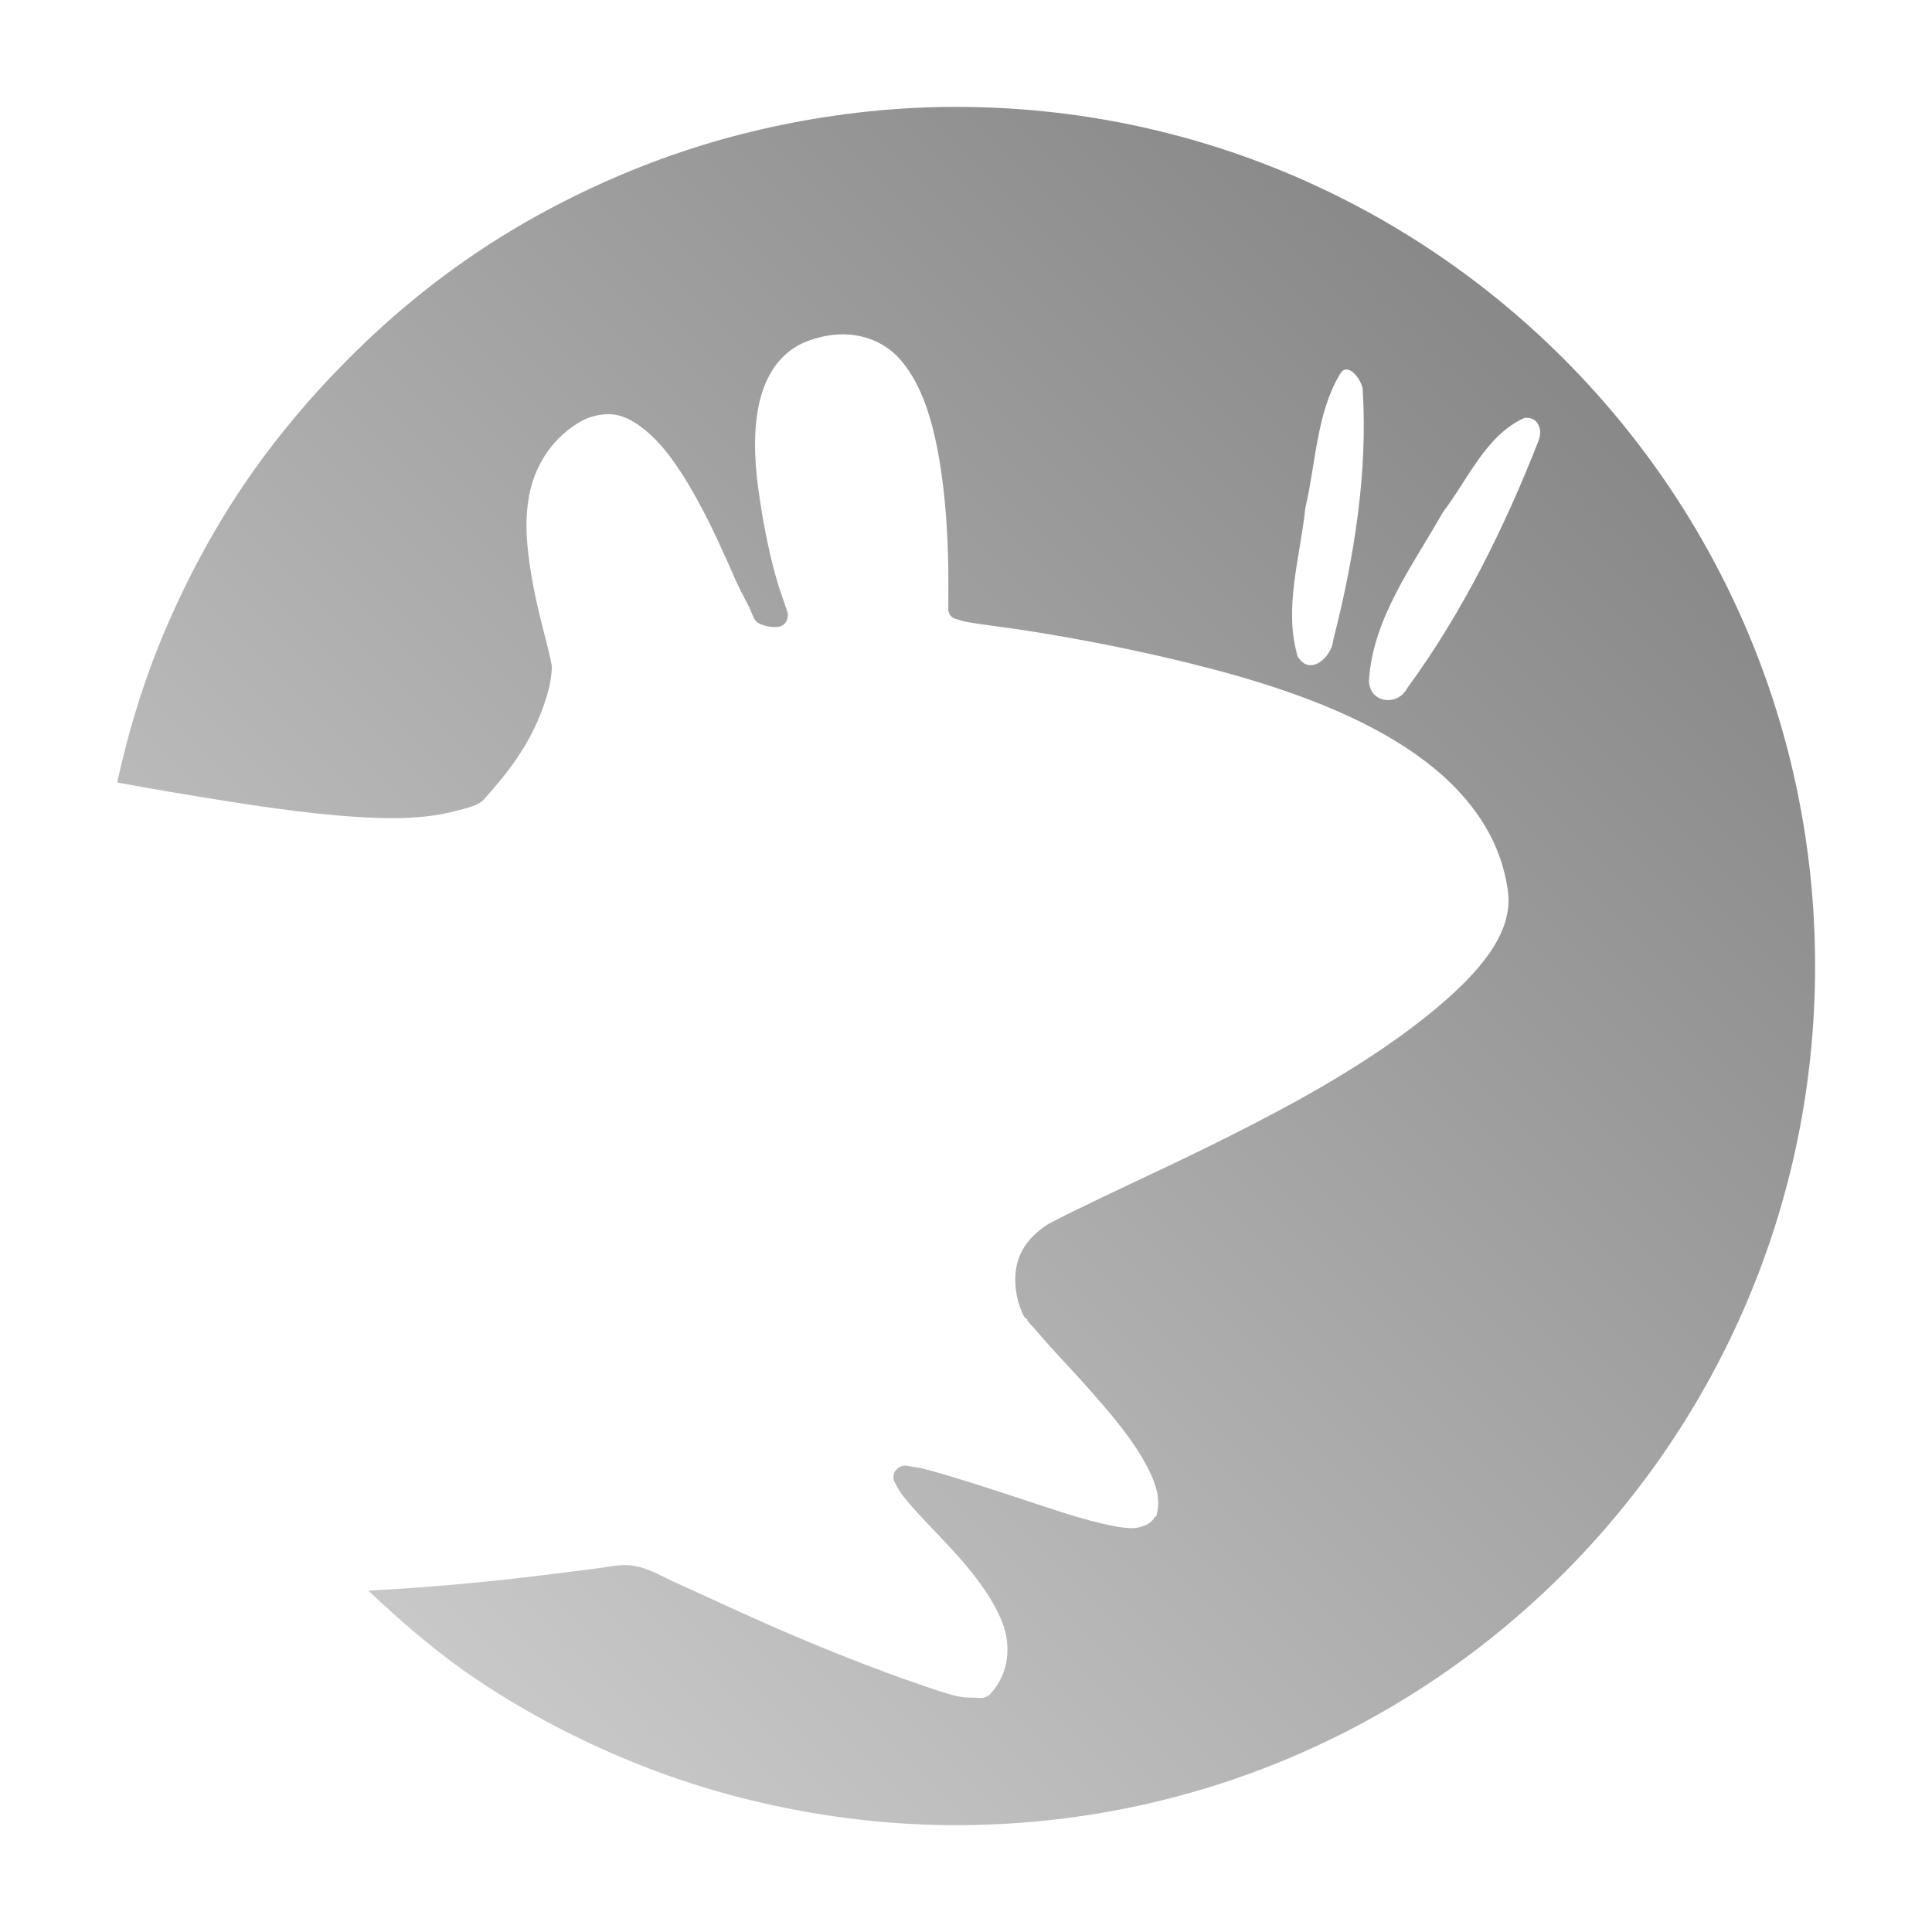<?xml version="1.0" encoding="UTF-8" standalone="no"?>
<svg xmlns:dc="http://purl.org/dc/elements/1.1/"
     xmlns:cc="http://creativecommons.org/ns#"
     xmlns:rdf="http://www.w3.org/1999/02/22-rdf-syntax-ns#"
     xmlns:svg="http://www.w3.org/2000/svg"
     xmlns="http://www.w3.org/2000/svg"
     xmlns:xlink="http://www.w3.org/1999/xlink"
     width="128" height="128" version="1.1">
    <title>Clarity Icon</title>
    <desc>This icon is a part of Clarity icon theme for gtk</desc>
    <defs>
        <linearGradient x1="0" y1="128" x2="128" y2="0" id="gradient" gradientUnits="userSpaceOnUse">
            <stop id="start" style="stop-color:#dbdbdb;stop-opacity:1" offset="0" />
            <stop id="stop" style="stop-color:#757575;stop-opacity:1" offset="1" />
        </linearGradient>
    </defs>
    <path d="m 63.336,7.08 c -3.929,0 -7.781,0.424 -11.486,1.182 -3.705,0.758 -7.237,1.854 -10.641,3.294 -3.404,1.44 -6.684,3.191 -9.712,5.236 -3.028,2.045 -5.786,4.35 -8.361,6.925 -2.575,2.575 -4.964,5.417 -7.01,8.445 -2.045,3.028 -3.796,6.308 -5.236,9.712 -1.352,3.196 -2.372,6.502 -3.125,9.965 2.437,0.46 4.952,0.873 7.432,1.267 4.016,0.638 7.873,1.105 10.894,1.098 1.511,-0.002 2.888,-0.163 3.885,-0.422 1,-0.26 1.705,-0.386 2.111,-0.845 1.566,-1.765 3.446,-3.999 4.307,-7.432 0.064,-0.254 0.185,-1.088 0.169,-1.351 -0.04,-0.265 -0.12,-0.653 -0.253,-1.182 -0.315,-1.257 -0.785,-2.957 -1.098,-4.814 -0.313,-1.861 -0.514,-3.804 -0.084,-5.658 0.423,-1.826 1.536,-3.576 3.463,-4.645 0.746,-0.373 1.644,-0.515 2.365,-0.338 0.747,0.183 1.399,0.63 2.027,1.182 1.257,1.105 2.33,2.795 3.294,4.56 0.96,1.759 1.778,3.624 2.449,5.152 0.337,0.767 0.684,1.337 0.929,1.858 0.11,0.233 0.182,0.461 0.253,0.591 0.07,0.131 0.104,0.204 0.084,0.169 0.062,0.103 0.15,0.191 0.253,0.253 -0.06,-0.038 0.212,0.117 0.422,0.169 0.318,0.078 0.539,0.104 0.845,0.084 0.153,-0.012 0.304,-0.071 0.422,-0.169 0.03,-0.026 0.058,-0.054 0.084,-0.084 0.098,-0.119 0.158,-0.269 0.169,-0.422 0.011,-0.083 0.011,-0.17 0,-0.253 -0.13,-0.455 -0.467,-1.246 -0.845,-2.618 -0.437,-1.586 -0.822,-3.561 -1.098,-5.574 -0.276,-2.017 -0.338,-4.055 0.084,-5.827 0.413,-1.732 1.394,-3.313 3.125,-3.969 2.61,-1.004 4.917,-0.299 6.249,1.267 1.4,1.645 2.101,4.043 2.534,6.587 0.431,2.535 0.564,5.204 0.591,7.263 0.011,1.029 0.003,1.811 0,2.449 -3.06e-4,0.059 2.16e-4,0.125 0,0.169 0.001,0.117 0.03,0.234 0.084,0.338 0.062,0.103 0.15,0.191 0.253,0.253 0.078,0.043 0.165,0.072 0.253,0.084 0.158,0.035 0.307,0.117 0.591,0.169 0.981,0.179 2.384,0.331 4.054,0.591 3.341,0.52 7.742,1.349 12.246,2.534 4.505,1.185 9.13,2.799 12.752,5.152 3.61,2.345 6.281,5.459 6.841,9.543 0.355,2.533 -1.497,4.942 -4.138,7.263 -2.637,2.318 -6.162,4.629 -9.881,6.672 -3.718,2.042 -7.562,3.878 -10.641,5.321 -1.54,0.722 -2.84,1.357 -3.885,1.858 -0.529,0.253 -0.999,0.489 -1.351,0.676 -0.353,0.187 -0.577,0.295 -0.76,0.422 -1.248,0.87 -1.81,1.871 -1.942,2.956 -0.135,1.108 0.114,2.261 0.591,3.125 0.028,0.001 0.056,0.001 0.084,0 0.005,0.01 -0.005,0.076 0,0.084 0.005,0.01 0.079,-0.01 0.084,0 0.009,0.01 -0.003,0.081 0,0.084 0.146,0.212 0.315,0.354 0.591,0.676 0.333,0.389 0.793,0.927 1.267,1.436 0.943,1.012 2.053,2.214 3.125,3.463 1.073,1.25 2.099,2.553 2.787,3.8 0.698,1.266 1.151,2.45 0.76,3.631 -0.011,0.037 -0.071,-0.036 -0.084,0 -0.116,0.294 -0.469,0.519 -0.676,0.591 -0.286,0.101 -0.521,0.173 -0.845,0.169 -0.604,-0.007 -1.285,-0.144 -2.111,-0.338 -1.639,-0.384 -3.675,-1.094 -5.743,-1.773 -2.068,-0.679 -4.156,-1.353 -5.743,-1.773 -0.576,-0.153 -0.984,-0.191 -1.351,-0.253 -0.399,-0.054 -0.809,0.275 -0.845,0.676 -0.014,0.145 0.017,0.294 0.084,0.422 0.101,0.191 0.219,0.469 0.507,0.845 0.845,1.105 2.174,2.381 3.463,3.8 1.292,1.423 2.48,2.966 3.125,4.56 0.617,1.526 0.54,3.406 -0.76,4.814 -0.055,0.048 -0.057,0.068 -0.084,0.084 -0.386,0.249 -0.533,0.181 -0.929,0.169 -0.324,-0.009 -0.688,10e-4 -1.098,-0.084 -0.814,-0.173 -1.799,-0.53 -2.956,-0.929 -2.309,-0.796 -5.212,-1.926 -8.023,-3.125 -2.811,-1.199 -5.474,-2.453 -7.516,-3.378 -1.147,-0.483 -2.189,-1.224 -3.463,-1.267 -0.267,-0.021 -0.637,0.01 -1.098,0.084 -0.923,0.152 -2.258,0.299 -3.885,0.507 -3.063,0.391 -7.322,0.845 -12.161,1.098 2.229,2.098 4.549,4.108 7.094,5.827 3.028,2.046 6.308,3.796 9.712,5.236 3.404,1.44 6.936,2.536 10.641,3.294 3.705,0.758 7.557,1.182 11.486,1.182 31.433,0 56.922,-25.489 56.922,-56.921 0,-31.432 -25.489,-56.921 -56.921,-56.921 z M 89.179,24.477 c 0.474,-0.027 1.013,0.766 1.098,1.267 0.361,5.548 -0.57,11.281 -1.942,16.637 -0.076,1.133 -1.564,2.491 -2.365,1.098 -0.935,-3.188 0.175,-6.582 0.507,-9.796 0.692,-2.923 0.74,-6.274 2.28,-8.867 0.139,-0.23 0.264,-0.329 0.422,-0.338 z m 11.823,3.209 c 0.892,-0.109 1.231,0.782 0.929,1.52 -2.251,5.739 -5.042,11.396 -8.699,16.384 -0.641,1.242 -2.525,0.99 -2.534,-0.507 0.254,-4.133 2.919,-7.641 4.898,-11.148 1.65,-2.143 2.843,-5.103 5.405,-6.249 z" style="fill:url(#gradient);fill-opacity:1;stroke:none" />
</svg>